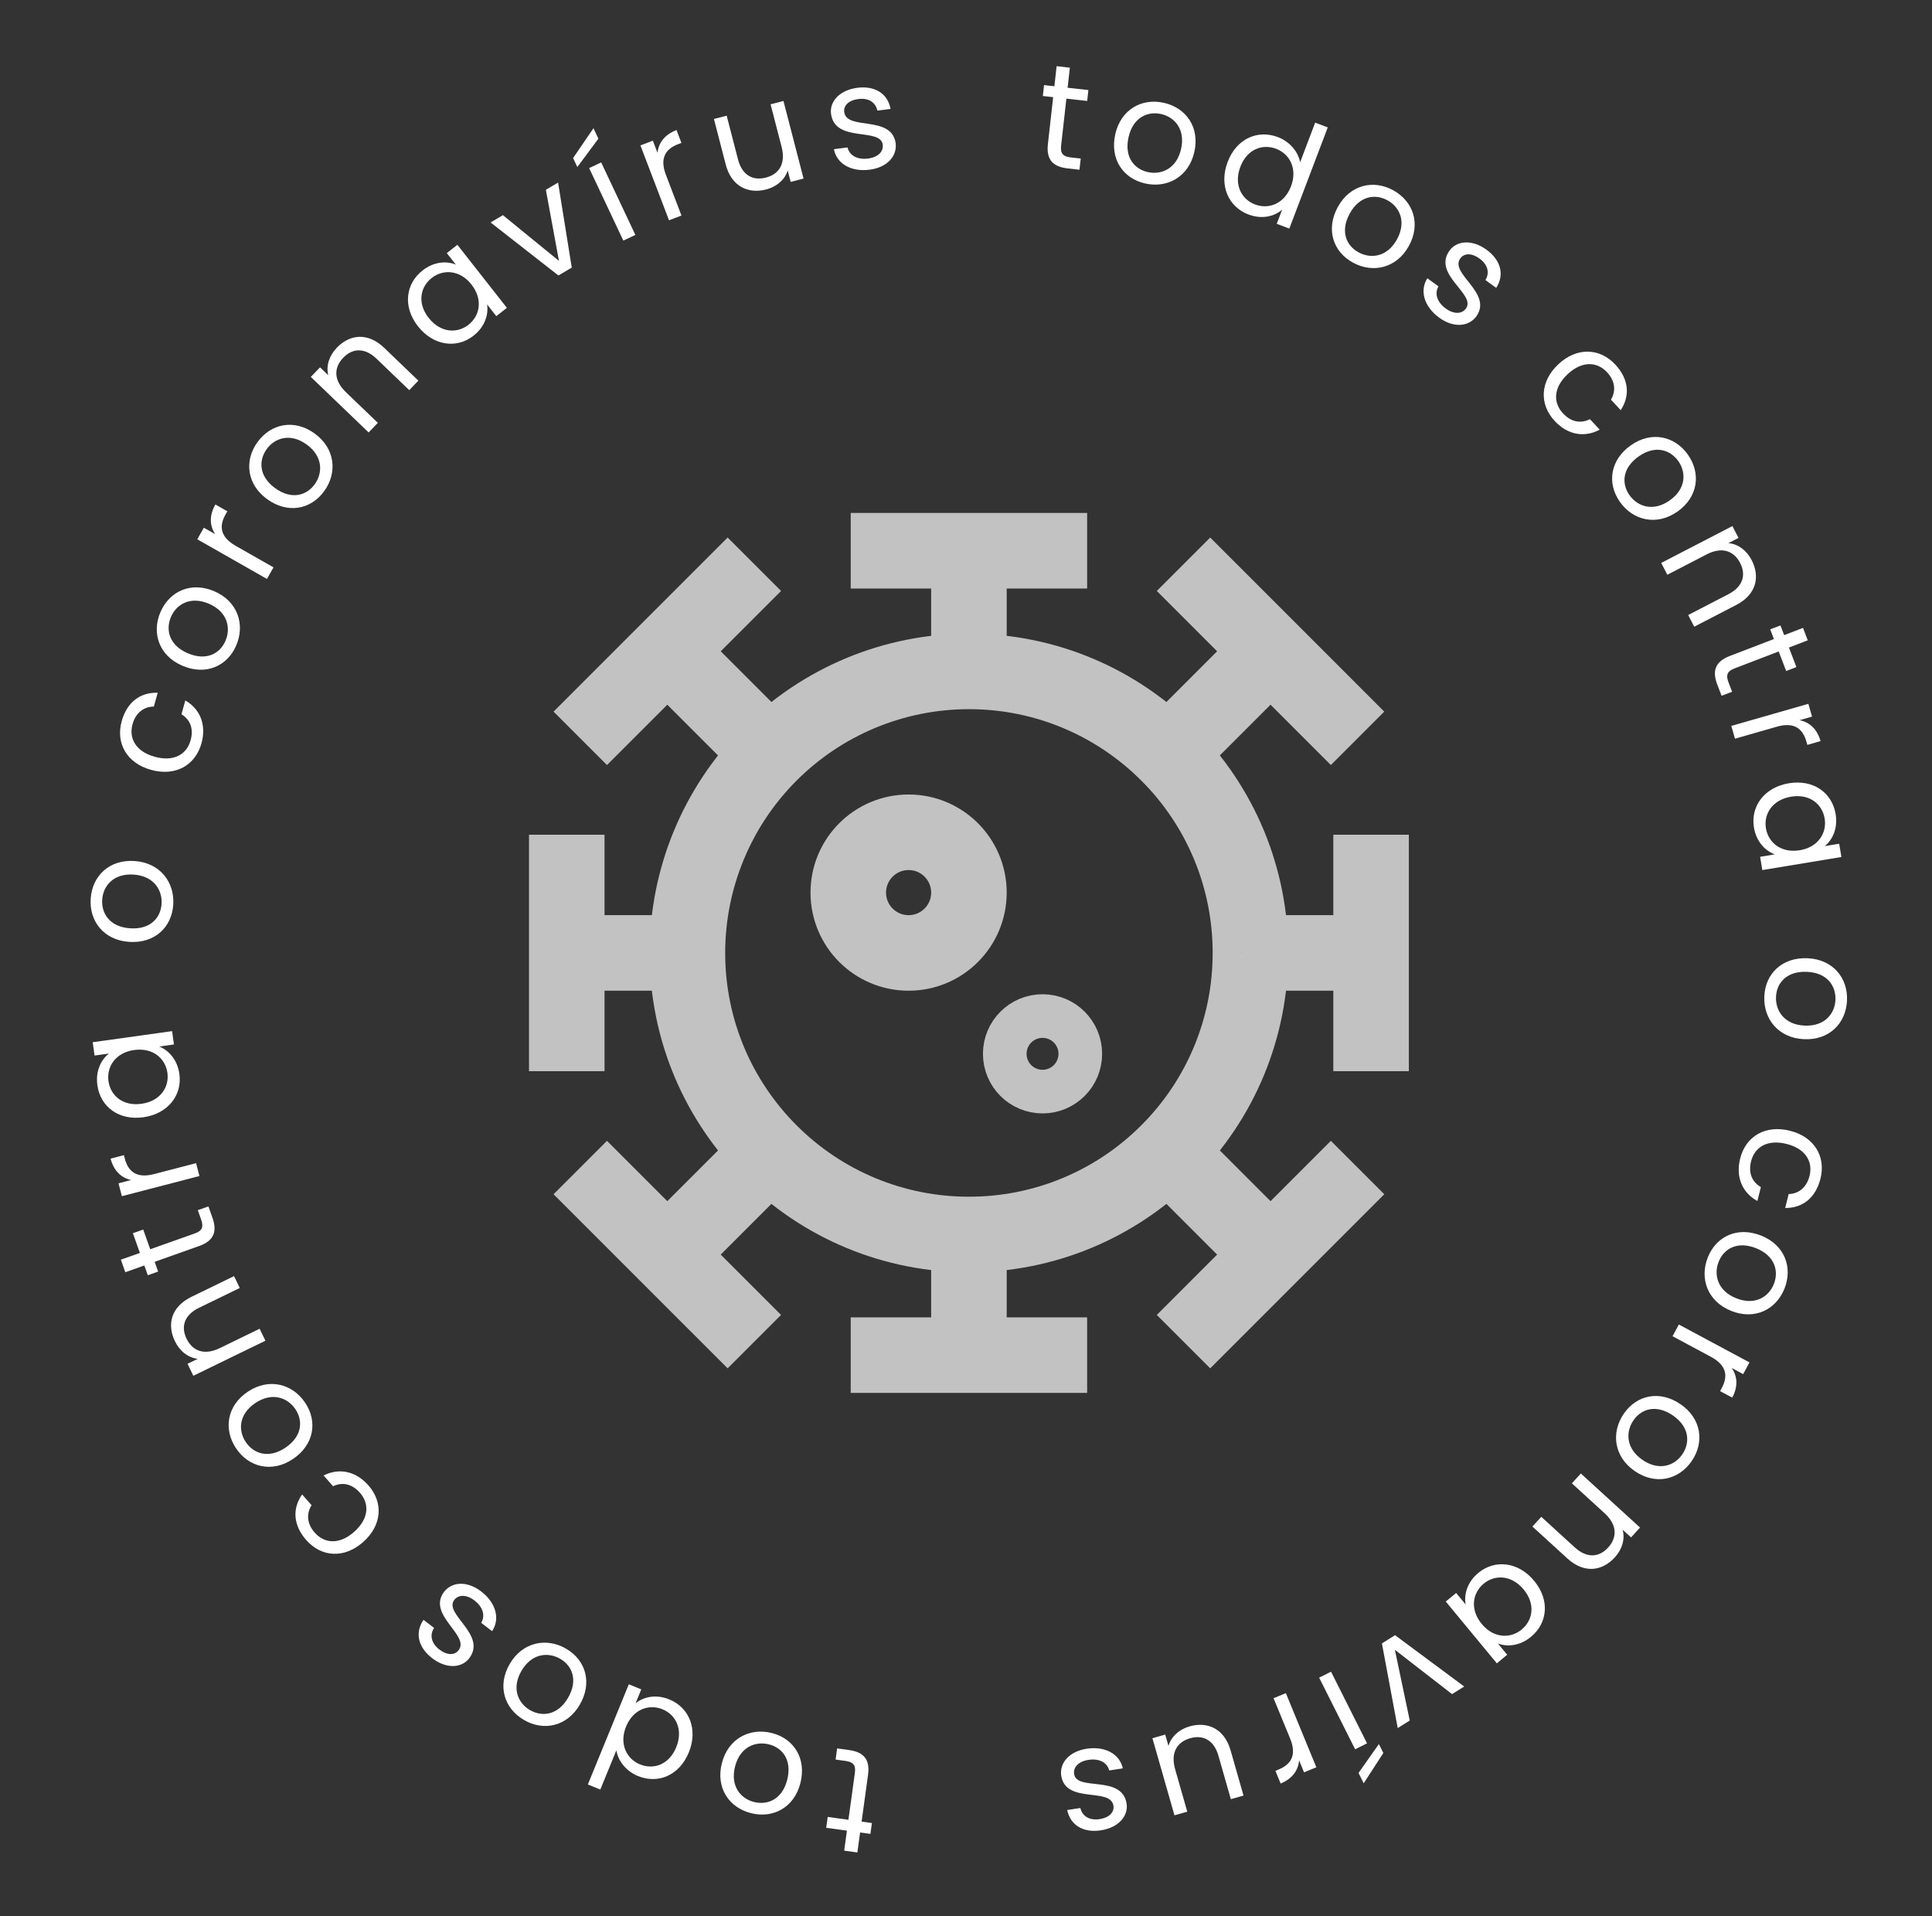 <svg width="240" height="238" viewBox="0 0 240 238" fill="none" xmlns="http://www.w3.org/2000/svg">
<rect x="0" y="0" width="240" height="238" fill="#333333" stroke="none"/>
<g style="mix-blend-mode:overlay">
<path d="M107.832 220.446C108.104 218.466 107.213 217.61 105.467 217.37L103.991 217.167L103.801 218.553L105.007 218.718C106.015 218.857 106.327 219.249 106.194 220.221L105.394 226.034L102.82 225.68L102.635 227.03L105.209 227.384L104.867 229.868L106.505 230.094L106.846 227.61L108.124 227.785L108.31 226.435L107.032 226.26L107.832 220.446Z" fill="white"/>
<path d="M89.671 219.006C88.899 222.053 90.544 224.513 93.291 225.209C96.021 225.901 98.656 224.526 99.428 221.479C100.205 218.415 98.618 215.951 95.888 215.259C93.141 214.562 90.448 215.941 89.671 219.006ZM97.791 221.064C97.174 223.495 95.352 224.251 93.661 223.822C92.006 223.403 90.693 221.852 91.309 219.421C91.93 216.973 93.858 216.243 95.531 216.668C97.204 217.092 98.411 218.616 97.791 221.064Z" fill="white"/>
<path d="M85.566 217.668C86.736 214.809 85.626 212.098 83.154 211.087C81.472 210.399 79.927 210.769 78.953 211.568L79.661 209.835L78.114 209.203L73.025 221.648L74.572 222.28L76.567 217.403C76.772 218.724 77.798 220.007 79.245 220.599C81.734 221.617 84.39 220.544 85.566 217.668ZM77.77 214.46C78.657 212.291 80.619 211.621 82.301 212.309C83.983 212.996 84.89 214.859 84.002 217.028C83.115 219.198 81.184 219.841 79.502 219.153C77.82 218.466 76.897 216.596 77.77 214.46Z" fill="white"/>
<path d="M63.323 206.673C61.739 209.388 62.64 212.207 65.088 213.635C67.521 215.054 70.433 214.461 72.017 211.746C73.611 209.015 72.766 206.208 70.333 204.789C67.885 203.361 64.916 203.943 63.323 206.673ZM70.558 210.894C69.294 213.06 67.334 213.283 65.827 212.404C64.352 211.544 63.519 209.69 64.783 207.525C66.055 205.343 68.11 205.175 69.601 206.045C71.092 206.914 71.831 208.713 70.558 210.894Z" fill="white"/>
<path d="M55.149 197.739C53.038 200.608 58.406 203.104 56.967 204.977C56.48 205.611 55.55 205.63 54.584 204.888C53.532 204.081 53.37 203.039 53.921 202.203L52.609 201.196C51.512 202.804 51.945 204.626 53.689 205.965C55.447 207.315 57.349 207.195 58.279 205.984C60.536 203.044 55.081 200.482 56.431 198.724C56.929 198.076 57.904 198 58.942 198.796C60.051 199.648 60.286 200.745 59.772 201.564L61.126 202.604C62.146 201.097 61.624 199.092 59.779 197.676C58.036 196.337 56.145 196.442 55.149 197.739Z" fill="white"/>
<path d="M45.102 191.543C47.472 189.451 47.636 186.616 45.761 184.491C44.126 182.638 42.02 182.34 40.199 183.269L41.377 184.604C42.557 184.047 43.738 184.313 44.712 185.417C45.914 186.779 45.836 188.641 43.984 190.276C42.158 191.887 40.301 191.732 39.099 190.37C38.125 189.267 38.036 188.012 38.707 186.96L37.529 185.625C36.299 187.389 36.415 189.443 38.05 191.296C39.926 193.421 42.759 193.611 45.102 191.543Z" fill="white"/>
<path d="M30.787 172.86C28.173 174.606 27.747 177.534 29.321 179.891C30.885 182.233 33.763 182.976 36.377 181.231C39.006 179.475 39.477 176.582 37.913 174.24C36.339 171.883 33.416 171.104 30.787 172.86ZM35.439 179.825C33.354 181.218 31.494 180.559 30.525 179.109C29.576 177.689 29.64 175.658 31.725 174.265C33.826 172.863 35.746 173.612 36.705 175.047C37.663 176.483 37.539 178.423 35.439 179.825Z" fill="white"/>
<path d="M29.786 159.977L29.071 158.506L23.793 161.073C21.228 162.321 20.724 164.525 21.733 166.6C22.321 167.81 23.352 168.642 24.57 168.777L23.295 169.397L24.018 170.884L32.972 166.529L32.249 165.042L27.298 167.45C25.37 168.388 23.914 167.803 23.175 166.283C22.444 164.78 22.891 163.33 24.721 162.44L29.786 159.977Z" fill="white"/>
<path d="M24.744 154.764C26.628 154.095 26.979 152.911 26.389 151.25L25.891 149.846L24.572 150.314L24.979 151.461C25.32 152.42 25.116 152.878 24.191 153.206L18.661 155.169L17.792 152.72L16.508 153.176L17.377 155.625L15.014 156.463L15.567 158.022L17.93 157.183L18.361 158.399L19.645 157.943L19.214 156.727L24.744 154.764Z" fill="white"/>
<path d="M19.119 145.835C16.886 146.415 15.898 145.432 15.501 143.902L15.391 143.48L13.738 143.91C14.136 145.44 15.073 146.304 16.288 146.57L14.722 146.977L15.138 148.577L24.775 146.074L24.359 144.474L19.119 145.835Z" fill="white"/>
<path d="M17.806 138.774C20.866 138.347 22.651 136.025 22.284 133.397C22.03 131.58 20.916 130.433 19.772 129.987L21.607 129.731L21.376 128.076L11.515 129.453L11.746 131.108L13.546 130.857C12.6 131.576 11.841 132.966 12.097 134.802C12.466 137.447 14.729 139.204 17.806 138.774ZM16.659 130.422C18.98 130.098 20.546 131.457 20.797 133.257C21.048 135.056 19.894 136.776 17.573 137.101C15.252 137.425 13.724 136.079 13.473 134.279C13.222 132.48 14.373 130.741 16.659 130.422Z" fill="white"/>
<path d="M16.726 106.946C13.59 106.729 11.462 108.785 11.266 111.612C11.071 114.422 12.893 116.77 16.029 116.988C19.183 117.207 21.325 115.206 21.52 112.397C21.716 109.569 19.88 107.165 16.726 106.946ZM16.146 115.302C13.645 115.129 12.576 113.47 12.697 111.73C12.815 110.026 14.107 108.458 16.609 108.632C19.128 108.807 20.189 110.574 20.07 112.296C19.95 114.018 18.665 115.477 16.146 115.302Z" fill="white"/>
<path d="M18.752 95.621C21.798 96.469 24.264 95.063 25.025 92.332C25.688 89.952 24.791 88.024 23.02 87.002L22.542 88.718C23.652 89.404 24.072 90.539 23.677 91.957C23.19 93.707 21.586 94.656 19.206 93.993C16.86 93.34 15.978 91.699 16.466 89.948C16.861 88.531 17.864 87.773 19.112 87.762L19.59 86.047C17.44 85.976 15.781 87.193 15.118 89.573C14.358 92.304 15.742 94.783 18.752 95.621Z" fill="white"/>
<path d="M26.622 73.439C23.734 72.198 21.046 73.436 19.927 76.04C18.815 78.628 19.759 81.446 22.647 82.687C25.552 83.936 28.235 82.755 29.346 80.168C30.466 77.564 29.526 74.688 26.622 73.439ZM23.314 81.135C21.011 80.145 20.55 78.226 21.239 76.624C21.913 75.055 23.651 74.002 25.954 74.992C28.275 75.989 28.693 78.008 28.011 79.594C27.33 81.18 25.635 82.132 23.314 81.135Z" fill="white"/>
<path d="M29.271 67.794C27.266 66.653 27.243 65.26 28.025 63.886L28.241 63.507L26.756 62.662C25.974 64.036 26.044 65.309 26.729 66.347L25.323 65.547L24.506 66.984L33.159 71.909L33.977 70.472L29.271 67.794Z" fill="white"/>
<path d="M39.096 53.852C36.554 52.002 33.659 52.615 31.991 54.907C30.334 57.184 30.631 60.141 33.173 61.991C35.729 63.851 38.607 63.293 40.264 61.016C41.932 58.724 41.652 55.712 39.096 53.852ZM34.167 60.624C32.14 59.149 32.115 57.176 33.141 55.766C34.146 54.385 36.074 53.743 38.101 55.218C40.143 56.704 40.104 58.765 39.089 60.161C38.073 61.556 36.209 62.11 34.167 60.624Z" fill="white"/>
<path d="M50.838 48.459L51.971 47.28L47.738 43.215C45.681 41.239 43.438 41.528 41.84 43.192C40.908 44.162 40.484 45.417 40.778 46.606L39.756 45.625L38.611 46.817L45.792 53.714L46.937 52.521L42.966 48.708C41.42 47.223 41.465 45.654 42.636 44.436C43.794 43.23 45.308 43.148 46.776 44.557L50.838 48.459Z" fill="white"/>
<path d="M51.924 40.531C53.832 42.961 56.737 43.336 58.823 41.698C60.267 40.565 60.698 39.025 60.507 37.811L61.652 39.269L62.967 38.237L56.818 30.406L55.503 31.438L56.625 32.867C55.528 32.411 53.944 32.454 52.487 33.598C50.386 35.248 50.006 38.088 51.924 40.531ZM58.566 35.339C60.014 37.182 59.626 39.219 58.197 40.341C56.768 41.464 54.701 41.331 53.253 39.488C51.806 37.644 52.201 35.647 53.63 34.525C55.059 33.403 57.141 33.524 58.566 35.339Z" fill="white"/>
<path d="M60.941 27.629L69.367 34.217L71.026 33.238L69.328 22.678L67.81 23.574L69.436 32.404L62.475 26.724L60.941 27.629Z" fill="white"/>
<path d="M77.433 29.884L78.928 29.179L74.681 20.173L73.186 20.879L77.433 29.884ZM71.191 19.63L71.718 20.747L74.335 17.223L73.723 15.925L71.191 19.63Z" fill="white"/>
<path d="M82.721 21.715C81.898 19.559 82.765 18.469 84.242 17.905L84.649 17.749L84.039 16.154C82.563 16.718 81.808 17.746 81.677 18.982L81.1 17.472L79.555 18.062L83.109 27.363L84.654 26.772L82.721 21.715Z" fill="white"/>
<path d="M97.324 12.541L95.724 12.956L97.095 18.25C97.632 20.325 96.788 21.632 95.135 22.061C93.517 22.48 92.184 21.755 91.678 19.803L90.271 14.368L88.688 14.778L90.15 20.424C90.865 23.185 92.962 24.106 95.178 23.532C96.462 23.2 97.495 22.332 97.851 21.17L98.22 22.594L99.82 22.18L97.324 12.541Z" fill="white"/>
<path d="M111.261 17.772C110.739 14.248 105.17 16.258 104.872 13.915C104.771 13.122 105.418 12.454 106.626 12.3C107.942 12.132 108.79 12.757 108.989 13.739L110.629 13.53C110.275 11.615 108.684 10.627 106.503 10.905C104.304 11.185 103.039 12.61 103.232 14.124C103.7 17.801 109.377 15.777 109.657 17.976C109.76 18.787 109.122 19.528 107.824 19.693C106.436 19.87 105.497 19.257 105.286 18.313L103.591 18.529C103.929 20.318 105.712 21.373 108.019 21.079C110.2 20.801 111.467 19.394 111.261 17.772Z" fill="white"/>
<path d="M130.173 17.9C129.951 19.887 130.863 20.72 132.614 20.916L134.095 21.082L134.251 19.692L133.041 19.556C132.03 19.443 131.707 19.059 131.816 18.084L132.47 12.252L135.052 12.542L135.204 11.187L132.622 10.898L132.901 8.406L131.258 8.222L130.979 10.714L129.697 10.57L129.545 11.925L130.827 12.068L130.173 17.9Z" fill="white"/>
<path d="M148.364 18.884C149.06 15.819 147.354 13.401 144.59 12.774C141.844 12.15 139.244 13.591 138.548 16.656C137.848 19.739 139.497 22.163 142.243 22.786C145.007 23.413 147.664 21.967 148.364 18.884ZM140.196 17.03C140.751 14.585 142.554 13.783 144.255 14.169C145.92 14.547 147.271 16.065 146.716 18.51C146.157 20.973 144.248 21.751 142.565 21.369C140.882 20.987 139.637 19.493 140.196 17.03Z" fill="white"/>
<path d="M152.501 20.118C151.404 23.006 152.582 25.688 155.078 26.637C156.777 27.282 158.312 26.874 159.266 26.051L158.601 27.8L160.164 28.394L164.939 15.825L163.376 15.232L161.505 20.157C161.266 18.842 160.208 17.585 158.748 17.03C156.234 16.075 153.605 17.214 152.501 20.118ZM160.376 23.13C159.543 25.321 157.599 26.04 155.9 25.394C154.202 24.749 153.248 22.91 154.081 20.719C154.913 18.528 156.828 17.836 158.527 18.482C160.225 19.127 161.195 20.973 160.376 23.13Z" fill="white"/>
<path d="M175.014 30.552C176.529 27.798 175.557 25.003 173.074 23.636C170.607 22.279 167.71 22.945 166.195 25.699C164.671 28.469 165.586 31.253 168.053 32.611C170.536 33.977 173.49 33.321 175.014 30.552ZM167.675 26.514C168.884 24.317 170.838 24.044 172.366 24.885C173.863 25.708 174.742 27.54 173.533 29.737C172.316 31.95 170.266 32.17 168.754 31.338C167.241 30.506 166.458 28.726 167.675 26.514Z" fill="white"/>
<path d="M183.41 39.277C185.448 36.356 180.019 33.996 181.41 32.087C181.881 31.441 182.811 31.399 183.794 32.116C184.866 32.898 185.055 33.934 184.525 34.785L185.862 35.758C186.918 34.123 186.439 32.313 184.662 31.018C182.871 29.712 180.973 29.88 180.074 31.114C177.891 34.109 183.408 36.534 182.103 38.325C181.621 38.986 180.649 39.087 179.591 38.316C178.461 37.492 178.199 36.402 178.692 35.57L177.312 34.564C176.33 36.097 176.903 38.088 178.782 39.457C180.559 40.752 182.447 40.599 183.41 39.277Z" fill="white"/>
<path d="M193.609 45.22C191.292 47.371 191.199 50.209 193.127 52.286C194.808 54.097 196.921 54.343 198.718 53.368L197.507 52.063C196.341 52.65 195.154 52.413 194.153 51.334C192.917 50.002 192.948 48.139 194.759 46.458C196.543 44.802 198.403 44.91 199.639 46.242C200.64 47.32 200.761 48.572 200.117 49.641L201.328 50.946C202.514 49.151 202.346 47.101 200.665 45.29C198.736 43.212 195.9 43.094 193.609 45.22Z" fill="white"/>
<path d="M208.388 63.537C210.958 61.727 211.31 58.789 209.677 56.472C208.055 54.17 205.159 53.499 202.59 55.31C200.006 57.131 199.607 60.035 201.229 62.337C202.862 64.653 205.804 65.359 208.388 63.537ZM203.563 56.691C205.613 55.246 207.489 55.858 208.493 57.284C209.477 58.68 209.464 60.712 207.415 62.156C205.351 63.611 203.412 62.91 202.418 61.499C201.423 60.088 201.499 58.146 203.563 56.691Z" fill="white"/>
<path d="M209.712 76.391L210.464 77.843L215.676 75.145C218.209 73.834 218.657 71.617 217.596 69.568C216.978 68.374 215.926 67.568 214.706 67.463L215.965 66.812L215.204 65.343L206.363 69.921L207.123 71.39L212.012 68.858C213.915 67.873 215.386 68.421 216.163 69.921C216.931 71.406 216.521 72.866 214.714 73.802L209.712 76.391Z" fill="white"/>
<path d="M214.883 81.476C213.017 82.192 212.696 83.385 213.327 85.031L213.861 86.422L215.167 85.921L214.731 84.784C214.367 83.834 214.559 83.371 215.475 83.02L220.955 80.919L221.885 83.345L223.157 82.857L222.227 80.431L224.568 79.533L223.976 77.989L221.635 78.887L221.173 77.683L219.901 78.17L220.363 79.375L214.883 81.476Z" fill="white"/>
<path d="M220.731 90.261C222.949 89.625 223.961 90.583 224.396 92.102L224.517 92.521L226.158 92.051C225.723 90.531 224.764 89.691 223.543 89.455L225.097 89.009L224.642 87.42L215.071 90.164L215.526 91.753L220.731 90.261Z" fill="white"/>
<path d="M222.22 97.287C219.173 97.79 217.446 100.157 217.879 102.774C218.178 104.585 219.321 105.703 220.476 106.12L218.648 106.422L218.92 108.071L228.744 106.447L228.471 104.798L226.679 105.095C227.605 104.352 228.33 102.943 228.028 101.115C227.592 98.48 225.286 96.78 222.22 97.287ZM223.577 105.607C221.265 105.99 219.666 104.67 219.369 102.878C219.073 101.085 220.183 99.336 222.496 98.954C224.808 98.572 226.369 99.879 226.665 101.671C226.961 103.464 225.854 105.231 223.577 105.607Z" fill="white"/>
<path d="M224.1 129.077C227.24 129.216 229.315 127.107 229.441 124.276C229.565 121.462 227.684 119.16 224.544 119.022C221.386 118.882 219.294 120.936 219.17 123.749C219.045 126.581 220.941 128.938 224.1 129.077ZM224.469 120.71C226.974 120.82 228.084 122.452 228.007 124.194C227.932 125.9 226.679 127.5 224.174 127.389C221.651 127.278 220.546 125.538 220.622 123.813C220.698 122.089 221.946 120.598 224.469 120.71Z" fill="white"/>
<path d="M222.358 140.45C219.292 139.678 216.862 141.146 216.17 143.895C215.567 146.291 216.511 148.197 218.308 149.173L218.742 147.446C217.615 146.788 217.168 145.664 217.527 144.237C217.97 142.475 219.549 141.486 221.945 142.089C224.307 142.683 225.229 144.301 224.786 146.063C224.427 147.491 223.443 148.273 222.196 148.316L221.761 150.042C223.912 150.059 225.54 148.801 226.143 146.405C226.834 143.656 225.388 141.213 222.358 140.45Z" fill="white"/>
<path d="M215.048 162.822C217.966 163.99 220.622 162.685 221.675 160.054C222.722 157.44 221.707 154.646 218.789 153.477C215.854 152.302 213.202 153.55 212.155 156.165C211.101 158.796 212.113 161.647 215.048 162.822ZM218.161 155.046C220.489 155.978 220.997 157.884 220.349 159.504C219.714 161.089 218.004 162.185 215.676 161.253C213.331 160.315 212.863 158.307 213.504 156.705C214.146 155.102 215.816 154.107 218.161 155.046Z" fill="white"/>
<path d="M212.541 168.532C214.574 169.623 214.632 171.015 213.884 172.408L213.678 172.792L215.183 173.599C215.931 172.206 215.829 170.935 215.118 169.915L216.543 170.679L217.325 169.222L208.551 164.516L207.769 165.973L212.541 168.532Z" fill="white"/>
<path d="M203.069 182.717C205.657 184.502 208.535 183.817 210.145 181.484C211.744 179.166 211.373 176.217 208.786 174.432C206.183 172.636 203.321 173.266 201.722 175.584C200.112 177.917 200.467 180.922 203.069 182.717ZM207.826 175.823C209.89 177.246 209.964 179.218 208.974 180.654C208.004 182.06 206.093 182.75 204.029 181.326C201.95 179.892 201.938 177.83 202.918 176.41C203.898 174.989 205.747 174.388 207.826 175.823Z" fill="white"/>
<path d="M191.466 188.402L190.363 189.61L194.696 193.567C196.803 195.491 199.038 195.145 200.594 193.442C201.5 192.449 201.893 191.184 201.569 190.002L202.616 190.958L203.731 189.737L196.379 183.023L195.264 184.243L199.329 187.956C200.912 189.402 200.906 190.971 199.767 192.219C198.639 193.453 197.127 193.573 195.625 192.201L191.466 188.402Z" fill="white"/>
<path d="M190.579 196.355C188.611 193.974 185.697 193.672 183.653 195.362C182.238 196.531 181.846 198.081 182.067 199.29L180.886 197.861L179.598 198.926L185.941 206.6L187.23 205.535L186.072 204.135C187.18 204.563 188.762 204.481 190.191 203.3C192.249 201.598 192.558 198.75 190.579 196.355ZM184.069 201.712C182.576 199.906 182.912 197.86 184.313 196.702C185.713 195.545 187.783 195.625 189.277 197.432C190.77 199.238 190.425 201.244 189.024 202.402C187.624 203.56 185.54 203.491 184.069 201.712Z" fill="white"/>
<path d="M181.888 209.48L173.3 203.105L171.667 204.126L173.629 214.64L175.124 213.706L173.277 204.919L180.378 210.423L181.888 209.48Z" fill="white"/>
<path d="M165.346 207.639L163.869 208.381L168.34 217.278L169.817 216.535L165.346 207.639ZM171.843 217.734L171.288 216.63L168.761 220.218L169.405 221.501L171.843 217.734Z" fill="white"/>
<path d="M160.264 215.939C161.142 218.073 160.302 219.184 158.84 219.785L158.437 219.951L159.086 221.531C160.548 220.93 161.277 219.883 161.377 218.644L161.991 220.14L163.521 219.511L159.734 210.302L158.205 210.931L160.264 215.939Z" fill="white"/>
<path d="M145.896 225.476L147.486 225.021L145.982 219.763C145.393 217.702 146.204 216.374 147.846 215.904C149.453 215.445 150.803 216.136 151.358 218.075L152.901 223.473L154.473 223.023L152.87 217.416C152.086 214.673 149.967 213.805 147.766 214.434C146.49 214.799 145.48 215.693 145.153 216.863L144.748 215.448L143.159 215.903L145.896 225.476Z" fill="white"/>
<path d="M131.832 220.597C132.443 224.106 137.959 221.957 138.316 224.292C138.437 225.082 137.807 225.767 136.603 225.951C135.292 226.151 134.428 225.548 134.205 224.571L132.571 224.821C132.972 226.727 134.588 227.674 136.761 227.342C138.952 227.007 140.181 225.55 139.951 224.042C139.39 220.378 133.766 222.543 133.431 220.352C133.307 219.544 133.927 218.787 135.22 218.59C136.603 218.378 137.557 218.967 137.792 219.905L139.48 219.647C139.098 217.868 137.289 216.858 134.99 217.209C132.817 217.542 131.585 218.98 131.832 220.597Z" fill="white"/>
</g>
<g style="mix-blend-mode:overlay" opacity="0.7">
<path d="M155.333 118.363L150.641 118.357L150.641 118.37L155.333 118.363ZM145.092 143.092L141.778 139.77L141.77 139.778L145.092 143.092ZM145.092 93.634L141.775 96.954L141.778 96.957L145.092 93.634ZM120.363 153.333L120.37 148.641L120.357 148.641L120.363 153.333ZM95.634 143.092L98.957 139.778L98.954 139.775L95.634 143.092ZM130.355 73.098H135.047V63.714H130.355V73.098ZM110.372 63.714H105.679V73.098H110.372V63.714ZM130.355 173.012H135.047V163.628H130.355V173.012ZM110.372 163.628H105.679V173.012H110.372V163.628ZM175.012 108.372V103.679H165.628V108.372H175.012ZM165.628 128.355V133.047H175.012V128.355H165.628ZM75.098 108.372V103.679H65.714V108.372H75.098ZM65.714 128.355V133.047H75.098V128.355H65.714ZM153.655 70.084L150.337 66.766L143.701 73.402L147.019 76.72L153.655 70.084ZM162.007 91.707L165.324 95.025L171.96 88.389L168.642 85.071L162.007 91.707ZM93.707 76.72L97.025 73.402L90.389 66.766L87.071 70.084L93.707 76.72ZM72.084 85.071L68.766 88.389L75.402 95.025L78.72 91.707L72.084 85.071ZM92.067 96.703C93.899 98.535 96.87 98.535 98.703 96.703C100.535 94.87 100.535 91.899 98.703 90.067L92.067 96.703ZM87.071 166.642L90.389 169.96L97.025 163.325L93.707 160.007L87.071 166.642ZM78.72 145.019L75.402 141.701L68.766 148.337L72.084 151.655L78.72 145.019ZM147.019 160.007L143.701 163.325L150.337 169.96L153.655 166.642L147.019 160.007ZM168.642 151.655L171.96 148.337L165.324 141.701L162.007 145.019L168.642 151.655ZM155.333 123.055H170.32V113.671H155.333V123.055ZM150.641 118.37C150.646 122.345 149.866 126.282 148.345 129.954L157.016 133.545C159.01 128.73 160.033 123.568 160.025 118.357L150.641 118.37ZM148.345 129.954C146.824 133.627 144.592 136.963 141.778 139.77L148.406 146.414C152.095 142.733 155.021 138.36 157.016 133.545L148.345 129.954ZM160.025 118.37C160.033 113.158 159.01 107.996 157.016 103.181L148.345 106.772C149.866 110.445 150.646 114.382 150.641 118.357L160.025 118.37ZM157.016 103.181C155.021 98.366 152.095 93.993 148.406 90.312L141.778 96.957C144.592 99.764 146.824 103.1 148.345 106.772L157.016 103.181ZM115.671 153.333V168.32H125.055V153.333H115.671ZM120.357 158.025C125.568 158.033 130.73 157.01 135.545 155.016L131.954 146.345C128.282 147.866 124.345 148.646 120.37 148.641L120.357 158.025ZM135.545 155.016C140.36 153.021 144.733 150.095 148.414 146.406L141.77 139.778C138.963 142.592 135.627 144.824 131.954 146.345L135.545 155.016ZM120.357 148.641C116.382 148.646 112.445 147.866 108.772 146.345L105.181 155.016C109.996 157.01 115.158 158.033 120.37 158.025L120.357 148.641ZM108.772 146.345C105.099 144.824 101.764 142.592 98.957 139.778L92.312 146.406C95.993 150.095 100.366 153.021 105.181 155.016L108.772 146.345ZM90.085 118.363C90.085 110.333 93.275 102.632 98.954 96.954L92.318 90.318C84.88 97.756 80.701 107.844 80.701 118.363H90.085ZM98.954 96.954C104.632 91.275 112.333 88.085 120.363 88.085V78.701C109.844 78.701 99.756 82.88 92.318 90.318L98.954 96.954ZM85.393 113.671H70.406V123.055H85.393V113.671ZM80.701 118.363C80.701 129.315 85.148 139.236 92.315 146.409L98.954 139.775C93.471 134.289 90.085 126.725 90.085 118.363H80.701ZM125.055 83.393V68.406H115.671V83.393H125.055ZM120.363 88.085C128.725 88.085 136.288 91.471 141.775 96.954L148.408 90.315C141.236 83.148 131.315 78.701 120.363 78.701V88.085ZM120.363 73.098H130.355V63.714H120.363V73.098ZM120.363 63.714H110.372V73.098H120.363V63.714ZM120.363 173.012H130.355V163.628H120.363V173.012ZM120.363 163.628H110.372V173.012H120.363V163.628ZM175.012 118.363V108.372H165.628V118.363H175.012ZM165.628 118.363V128.355H175.012V118.363H165.628ZM75.098 118.363V108.372H65.714V118.363H75.098ZM65.714 118.363V128.355H75.098V118.363H65.714ZM161.149 77.577L153.655 70.084L147.019 76.72L154.513 84.213L161.149 77.577ZM154.513 84.213L162.007 91.707L168.642 85.071L161.149 77.577L154.513 84.213ZM154.513 77.577L141.774 90.316L148.41 96.952L161.149 84.213L154.513 77.577ZM86.213 84.213L93.707 76.72L87.071 70.084L79.577 77.577L86.213 84.213ZM79.577 77.577L72.084 85.071L78.72 91.707L86.213 84.213L79.577 77.577ZM79.577 84.213L92.067 96.703L98.703 90.067L86.213 77.577L79.577 84.213ZM79.577 159.149L87.071 166.642L93.707 160.007L86.213 152.513L79.577 159.149ZM86.213 152.513L78.72 145.019L72.084 151.655L79.577 159.149L86.213 152.513ZM86.213 159.149L98.952 146.41L92.316 139.774L79.577 152.513L86.213 159.149ZM154.513 152.513L147.019 160.007L153.655 166.642L161.149 159.149L154.513 152.513ZM161.149 159.149L168.642 151.655L162.007 145.019L154.513 152.513L161.149 159.149ZM161.149 152.513L148.41 139.774L141.774 146.41L154.513 159.149L161.149 152.513Z" fill="white"/>
<path d="M112.87 118.363C117.008 118.363 120.363 115.008 120.363 110.87C120.363 106.731 117.008 103.376 112.87 103.376C108.731 103.376 105.376 106.731 105.376 110.87C105.376 115.008 108.731 118.363 112.87 118.363Z" stroke="white" stroke-width="9.385" stroke-linecap="round" stroke-linejoin="round"/>
<path d="M129.508 133.604C131.004 133.604 132.217 132.391 132.217 130.895C132.217 129.398 131.004 128.185 129.508 128.185C128.011 128.185 126.798 129.398 126.798 130.895C126.798 132.391 128.011 133.604 129.508 133.604Z" stroke="white" stroke-width="9.385" stroke-linecap="round" stroke-linejoin="round"/>
</g>
</svg>
